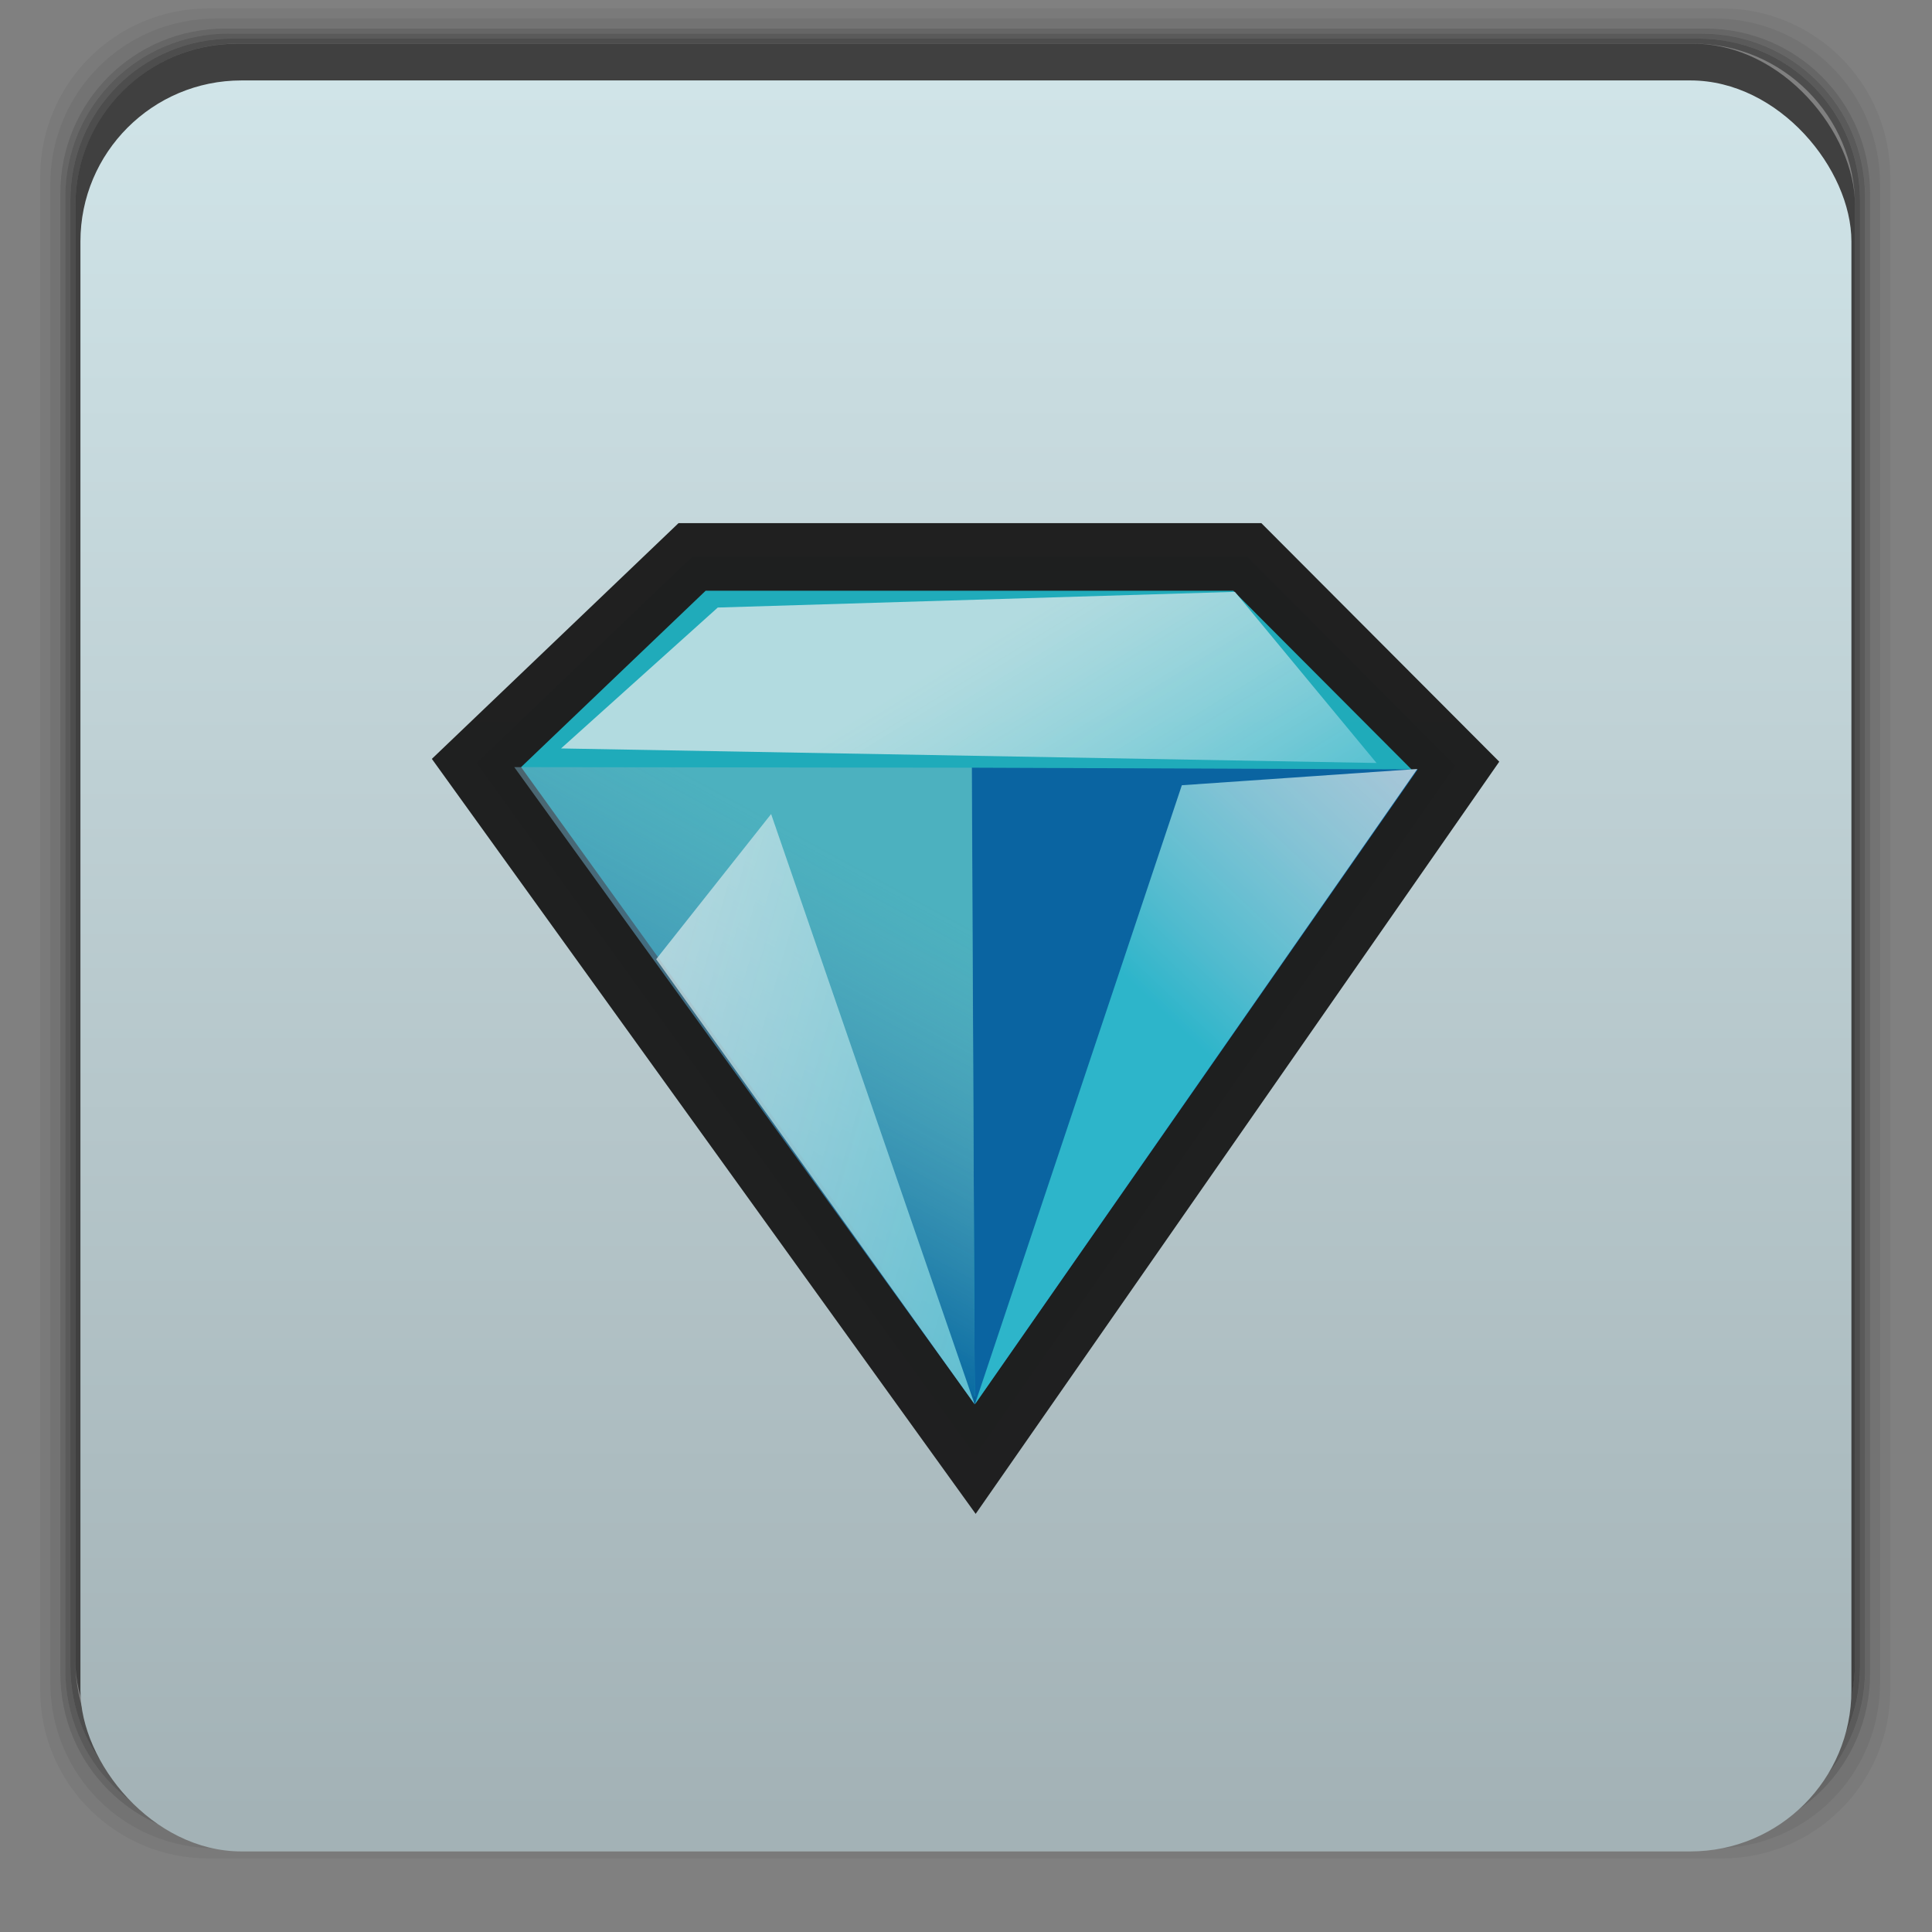 <svg xmlns="http://www.w3.org/2000/svg" xmlns:xlink="http://www.w3.org/1999/xlink" width="48" viewBox="0 0 13.547 13.547" height="48">
 <rect x="0" y="0" width="13.547" height="13.547" fill="#808080" stroke="none"/>
 <defs>
  <linearGradient id="0">
   <stop stop-color="#00649f"/>
   <stop offset="1" stop-color="#92bac6" stop-opacity="0.392"/>
  </linearGradient>
  <linearGradient id="1">
   <stop stop-color="#efefef" stop-opacity="0.706"/>
   <stop offset="1" stop-color="#2db5ca"/>
  </linearGradient>
  <linearGradient id="2">
   <stop stop-color="#a3b2b6"/>
   <stop offset="1" stop-color="#d1e5e9"/>
  </linearGradient>
  <linearGradient gradientTransform="matrix(0.282,0,0,0.282,0,-283.453)" xlink:href="#2" id="3" y1="1050.36" x2="0" y2="1006.36" gradientUnits="userSpaceOnUse"/>
  <linearGradient xlink:href="#0" id="4" gradientUnits="userSpaceOnUse" gradientTransform="matrix(0.012,0,0,0.016,1.418,-1.021)" x1="243.07" y1="568.62" x2="319.35" y2="382.07"/>
  <linearGradient xlink:href="#1" id="5" gradientUnits="userSpaceOnUse" gradientTransform="matrix(0.01,0,0,0.019,1.418,-1.021)" x1="239.5" y1="372.62" x2="677.44" y2="610.43"/>
  <linearGradient xlink:href="#1" id="6" gradientUnits="userSpaceOnUse" gradientTransform="matrix(0.011,0,0,0.016,1.418,-1.021)" x1="871.16" y1="413.99" x2="768.11" y2="573.2"/>
  <linearGradient xlink:href="#1" id="7" gradientUnits="userSpaceOnUse" gradientTransform="matrix(0.03,0,0,0.006,1.418,-1.021)" x1="175.09" y1="847.02" x2="342.98" y2="901.72"/>
 </defs>
 <g transform="matrix(0.282,0,0,0.282,0,-283.453)">
  <path transform="translate(0,1004.362)" d="M 5.188,1 C 2.871,1 1,2.871 1,5.188 l 0,37.625 C 1,45.129 2.871,47 5.188,47 l 37.625,0 C 45.129,47 47,45.129 47,42.812 L 47,5.188 C 47,2.871 45.129,1 42.812,1 L 5.188,1 z m 0.188,0.25 37.25,0 c 2.292,0 4.125,1.833 4.125,4.125 l 0,37.25 c 0,2.292 -1.833,4.125 -4.125,4.125 l -37.25,0 C 3.083,46.75 1.25,44.917 1.25,42.625 l 0,-37.25 C 1.25,3.083 3.083,1.25 5.375,1.25 z" opacity="0.05"/>
  <path transform="translate(0,1004.362)" d="M 5.375,1.25 C 3.083,1.25 1.25,3.083 1.25,5.375 l 0,37.25 c 0,2.292 1.833,4.125 4.125,4.125 l 37.25,0 c 2.292,0 4.125,-1.833 4.125,-4.125 l 0,-37.25 C 46.75,3.083 44.917,1.25 42.625,1.25 l -37.25,0 z m 0.219,0.25 36.812,0 C 44.673,1.5 46.5,3.327 46.5,5.594 l 0,36.812 C 46.5,44.673 44.673,46.5 42.406,46.5 l -36.812,0 C 3.327,46.5 1.5,44.673 1.5,42.406 l 0,-36.812 C 1.5,3.327 3.327,1.5 5.594,1.5 z" opacity="0.1"/>
  <path transform="translate(0,1004.362)" d="M 5.594,1.5 C 3.327,1.5 1.5,3.327 1.5,5.594 l 0,36.812 C 1.5,44.673 3.327,46.5 5.594,46.5 l 36.812,0 C 44.673,46.5 46.5,44.673 46.5,42.406 l 0,-36.812 C 46.5,3.327 44.673,1.5 42.406,1.5 l -36.812,0 z m 0.094,0.125 36.625,0 c 2.254,0 4.062,1.809 4.062,4.062 l 0,36.625 c 0,2.254 -1.809,4.062 -4.062,4.062 l -36.625,0 c -2.254,0 -4.062,-1.809 -4.062,-4.062 l 0,-36.625 C 1.625,3.434 3.434,1.625 5.688,1.625 z" opacity="0.2"/>
  <path transform="translate(0,1004.362)" d="M 5.688,1.625 C 3.434,1.625 1.625,3.434 1.625,5.688 l 0,36.625 c 0,2.254 1.809,4.062 4.062,4.062 l 36.625,0 c 2.254,0 4.062,-1.809 4.062,-4.062 l 0,-36.625 c 0,-2.254 -1.809,-4.062 -4.062,-4.062 l -36.625,0 z m 0.094,0.125 36.438,0 c 2.241,0 4.031,1.79 4.031,4.031 l 0,36.438 c 0,2.241 -1.79,4.031 -4.031,4.031 l -36.438,0 C 3.54,46.25 1.75,44.46 1.75,42.219 l 0,-36.438 C 1.75,3.54 3.54,1.75 5.781,1.75 z" opacity="0.3"/>
  <path transform="translate(0,1004.362)" d="M 5.781,1.75 C 3.54,1.75 1.75,3.54 1.75,5.781 l 0,36.438 c 0,2.241 1.79,4.031 4.031,4.031 l 36.438,0 c 2.241,0 4.031,-1.79 4.031,-4.031 l 0,-36.438 C 46.25,3.54 44.46,1.75 42.219,1.75 l -36.438,0 z m 0.125,0.125 36.188,0 c 2.229,0 4.031,1.803 4.031,4.031 l 0,36.188 c 0,2.229 -1.803,4.031 -4.031,4.031 l -36.188,0 C 3.678,46.125 1.875,44.322 1.875,42.094 l 0,-36.188 C 1.875,3.678 3.678,1.875 5.906,1.875 z" opacity="0.4"/>
  <rect width="44.25" height="44.25" x="1.875" y="1006.24" rx="4.02" opacity="0.5"/>
 </g>
 <rect width="12.418" height="12.418" x="0.564" y="0.564" rx="1.129" fill="url(#3)"/>
 <g transform="translate(0,0.564)" fill-rule="evenodd">
  <path d="m 4.853,3.341 3.893,1.71e-5 1.459,1.463 L 6.838,9.641 3.341,4.786 4.853,3.341 z" opacity="0.99" fill="#1fabba" stroke="#1f1f1f" stroke-width="0.474"/>
  <path d="M 6.835,9.283 9.941,4.831 6.814,4.819 6.835,9.283 z" fill="#0a64a1"/>
  <path d="M 6.836,9.284 3.606,4.815 l 3.209,0.004 0.02,4.465 z" fill="url(#4)"/>
  <path d="M 6.834,9.283 5.407,5.144 4.601,6.162 6.834,9.283 z" fill="url(#5)"/>
  <path d="M 8.287,4.942 9.938,4.828 6.836,9.283 8.287,4.942 z" fill="url(#6)"/>
  <path d="M 3.934,4.684 9.652,4.786 8.659,3.586 5.033,3.696 3.934,4.684 z" fill="url(#7)"/>
 </g>
</svg>
